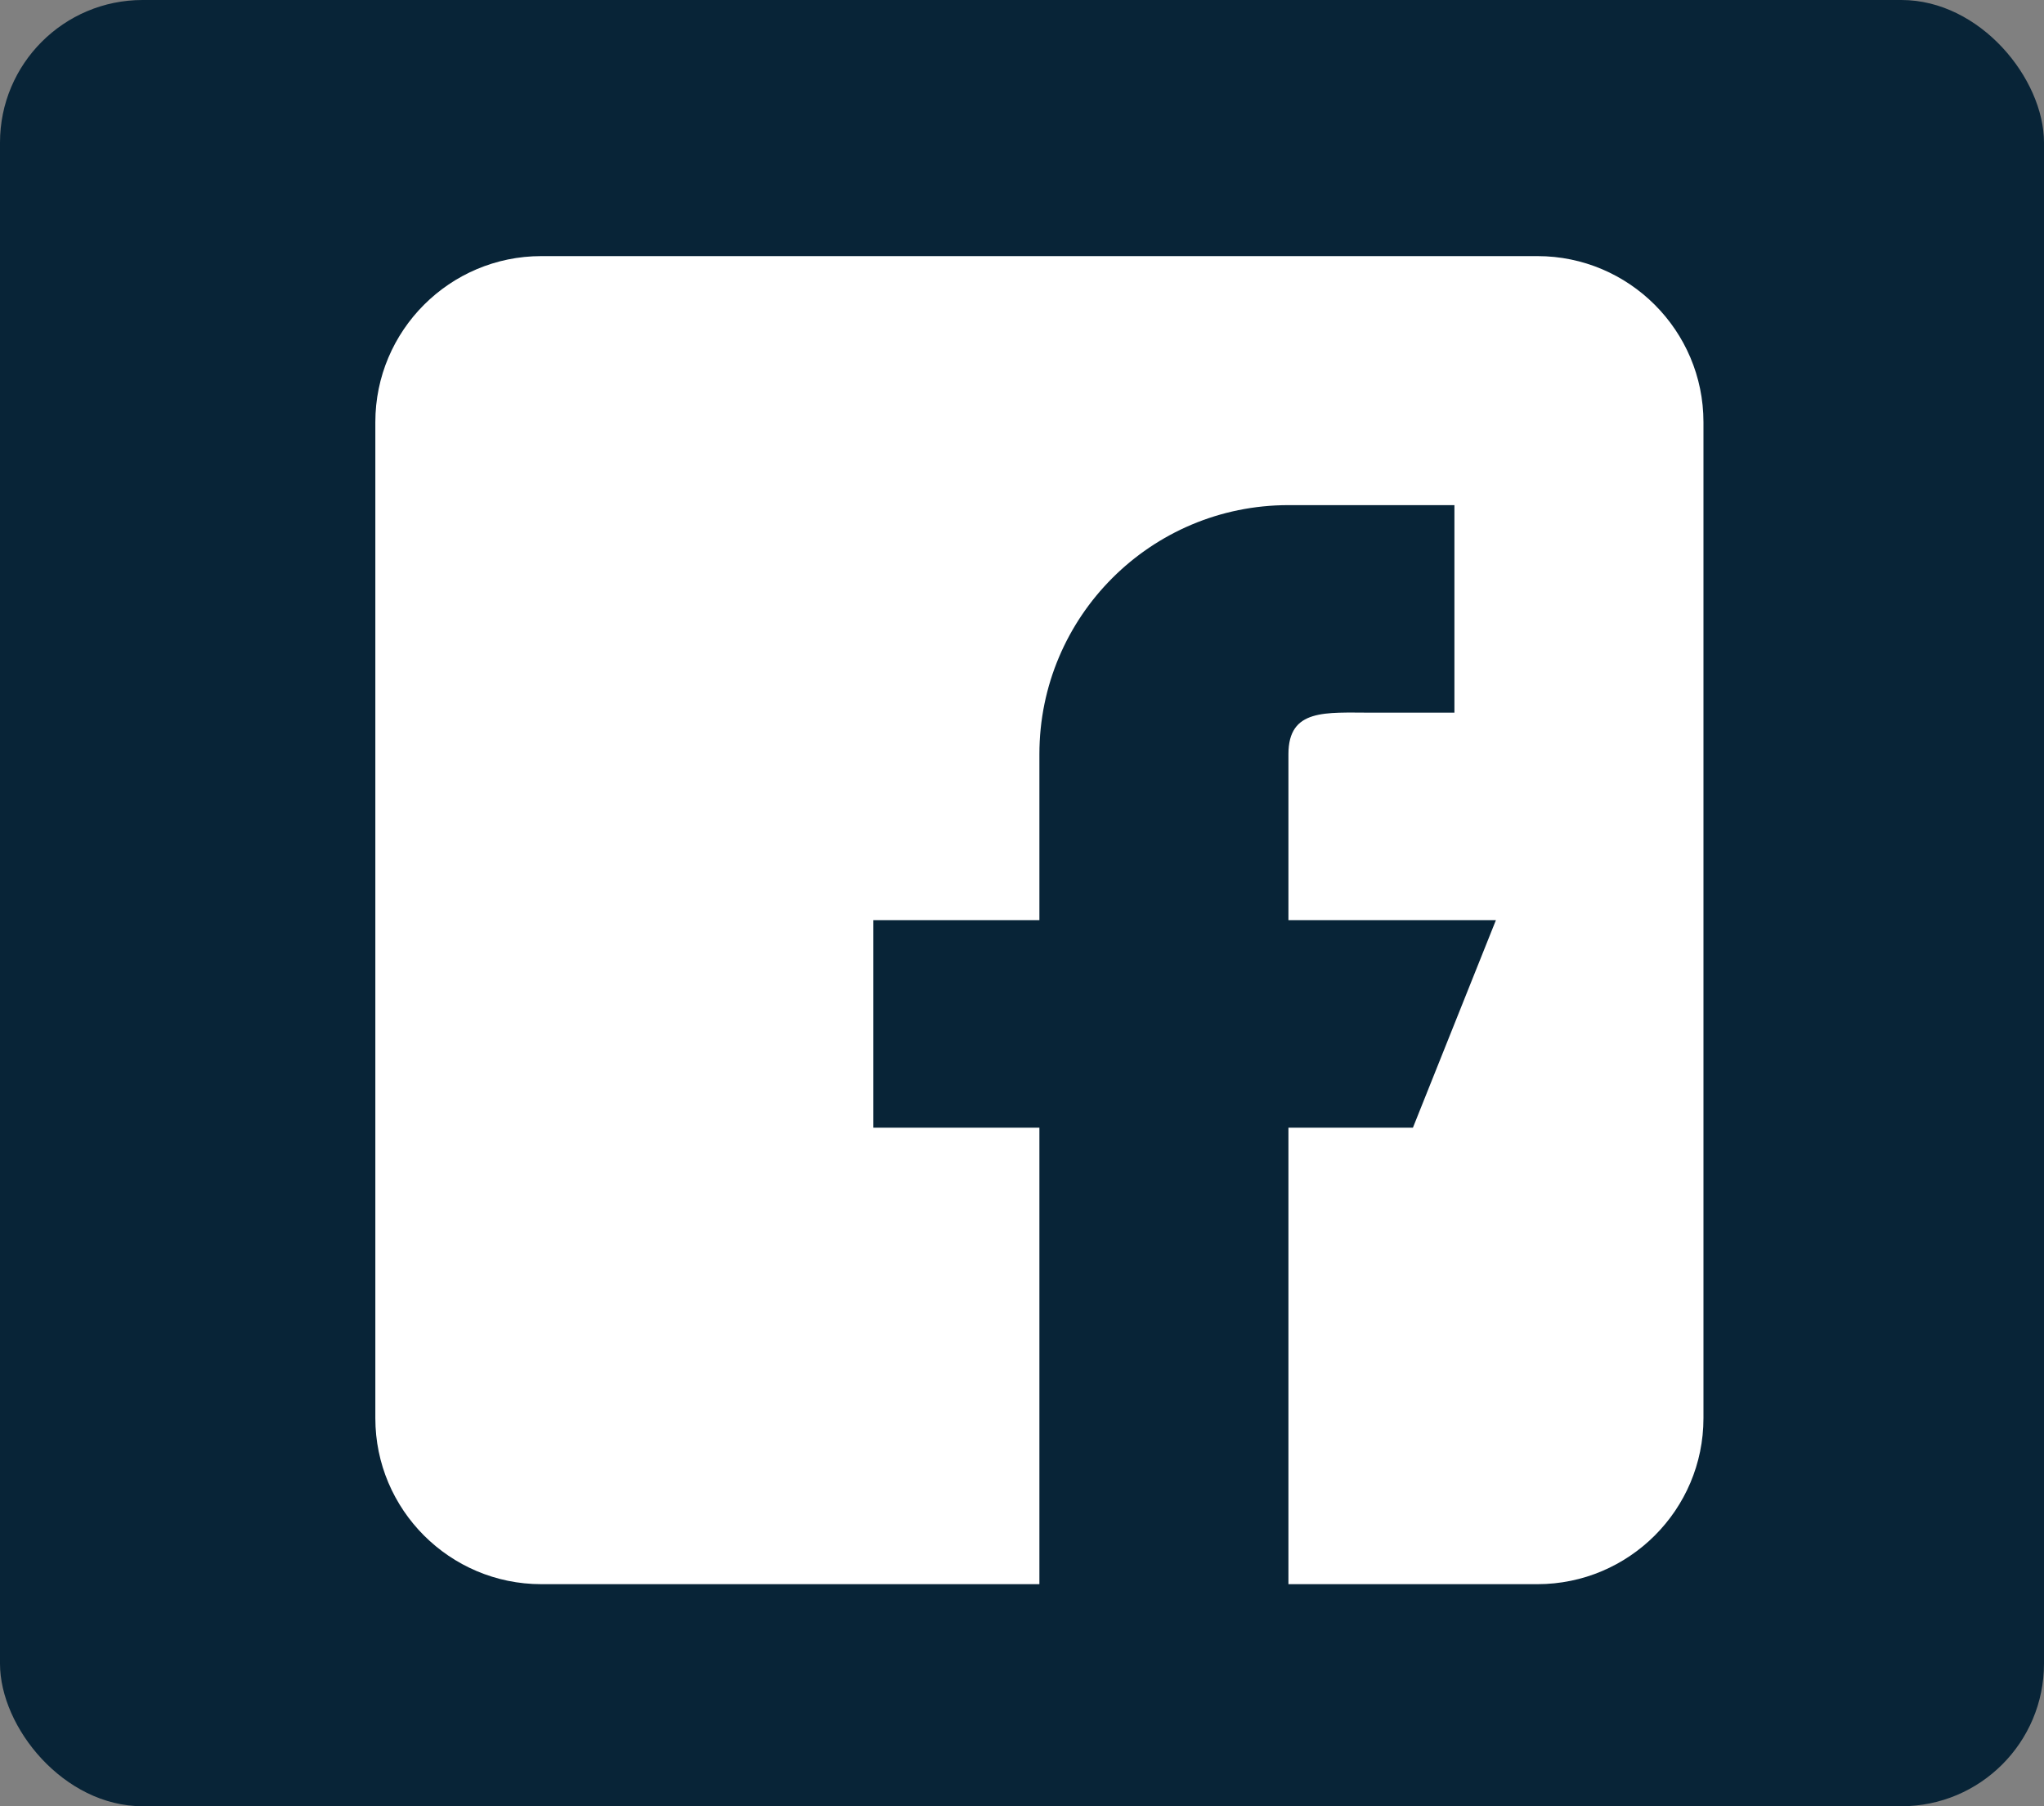 <svg width="43" height="38" viewBox="0 0 43 38" fill="none" xmlns="http://www.w3.org/2000/svg">
<rect x="0" y="0" width="43" height="38" fill="#808080" stroke="none"/>
<rect width="43" height="38" rx="3" fill="#082437"/>
<path d="M32.343 5.388H11.388C9.462 5.388 7.896 6.955 7.896 8.881V29.836C7.896 31.762 9.462 33.328 11.388 33.328H21.866V23.724H18.373V19.358H21.866V15.866C21.866 12.972 24.211 10.627 27.105 10.627H30.597V14.993H28.851C27.887 14.993 27.105 14.902 27.105 15.866V19.358H31.47L29.724 23.724H27.105V33.328H32.343C34.269 33.328 35.836 31.762 35.836 29.836V8.881C35.836 6.955 34.269 5.388 32.343 5.388Z" fill="white"/>
</svg>
